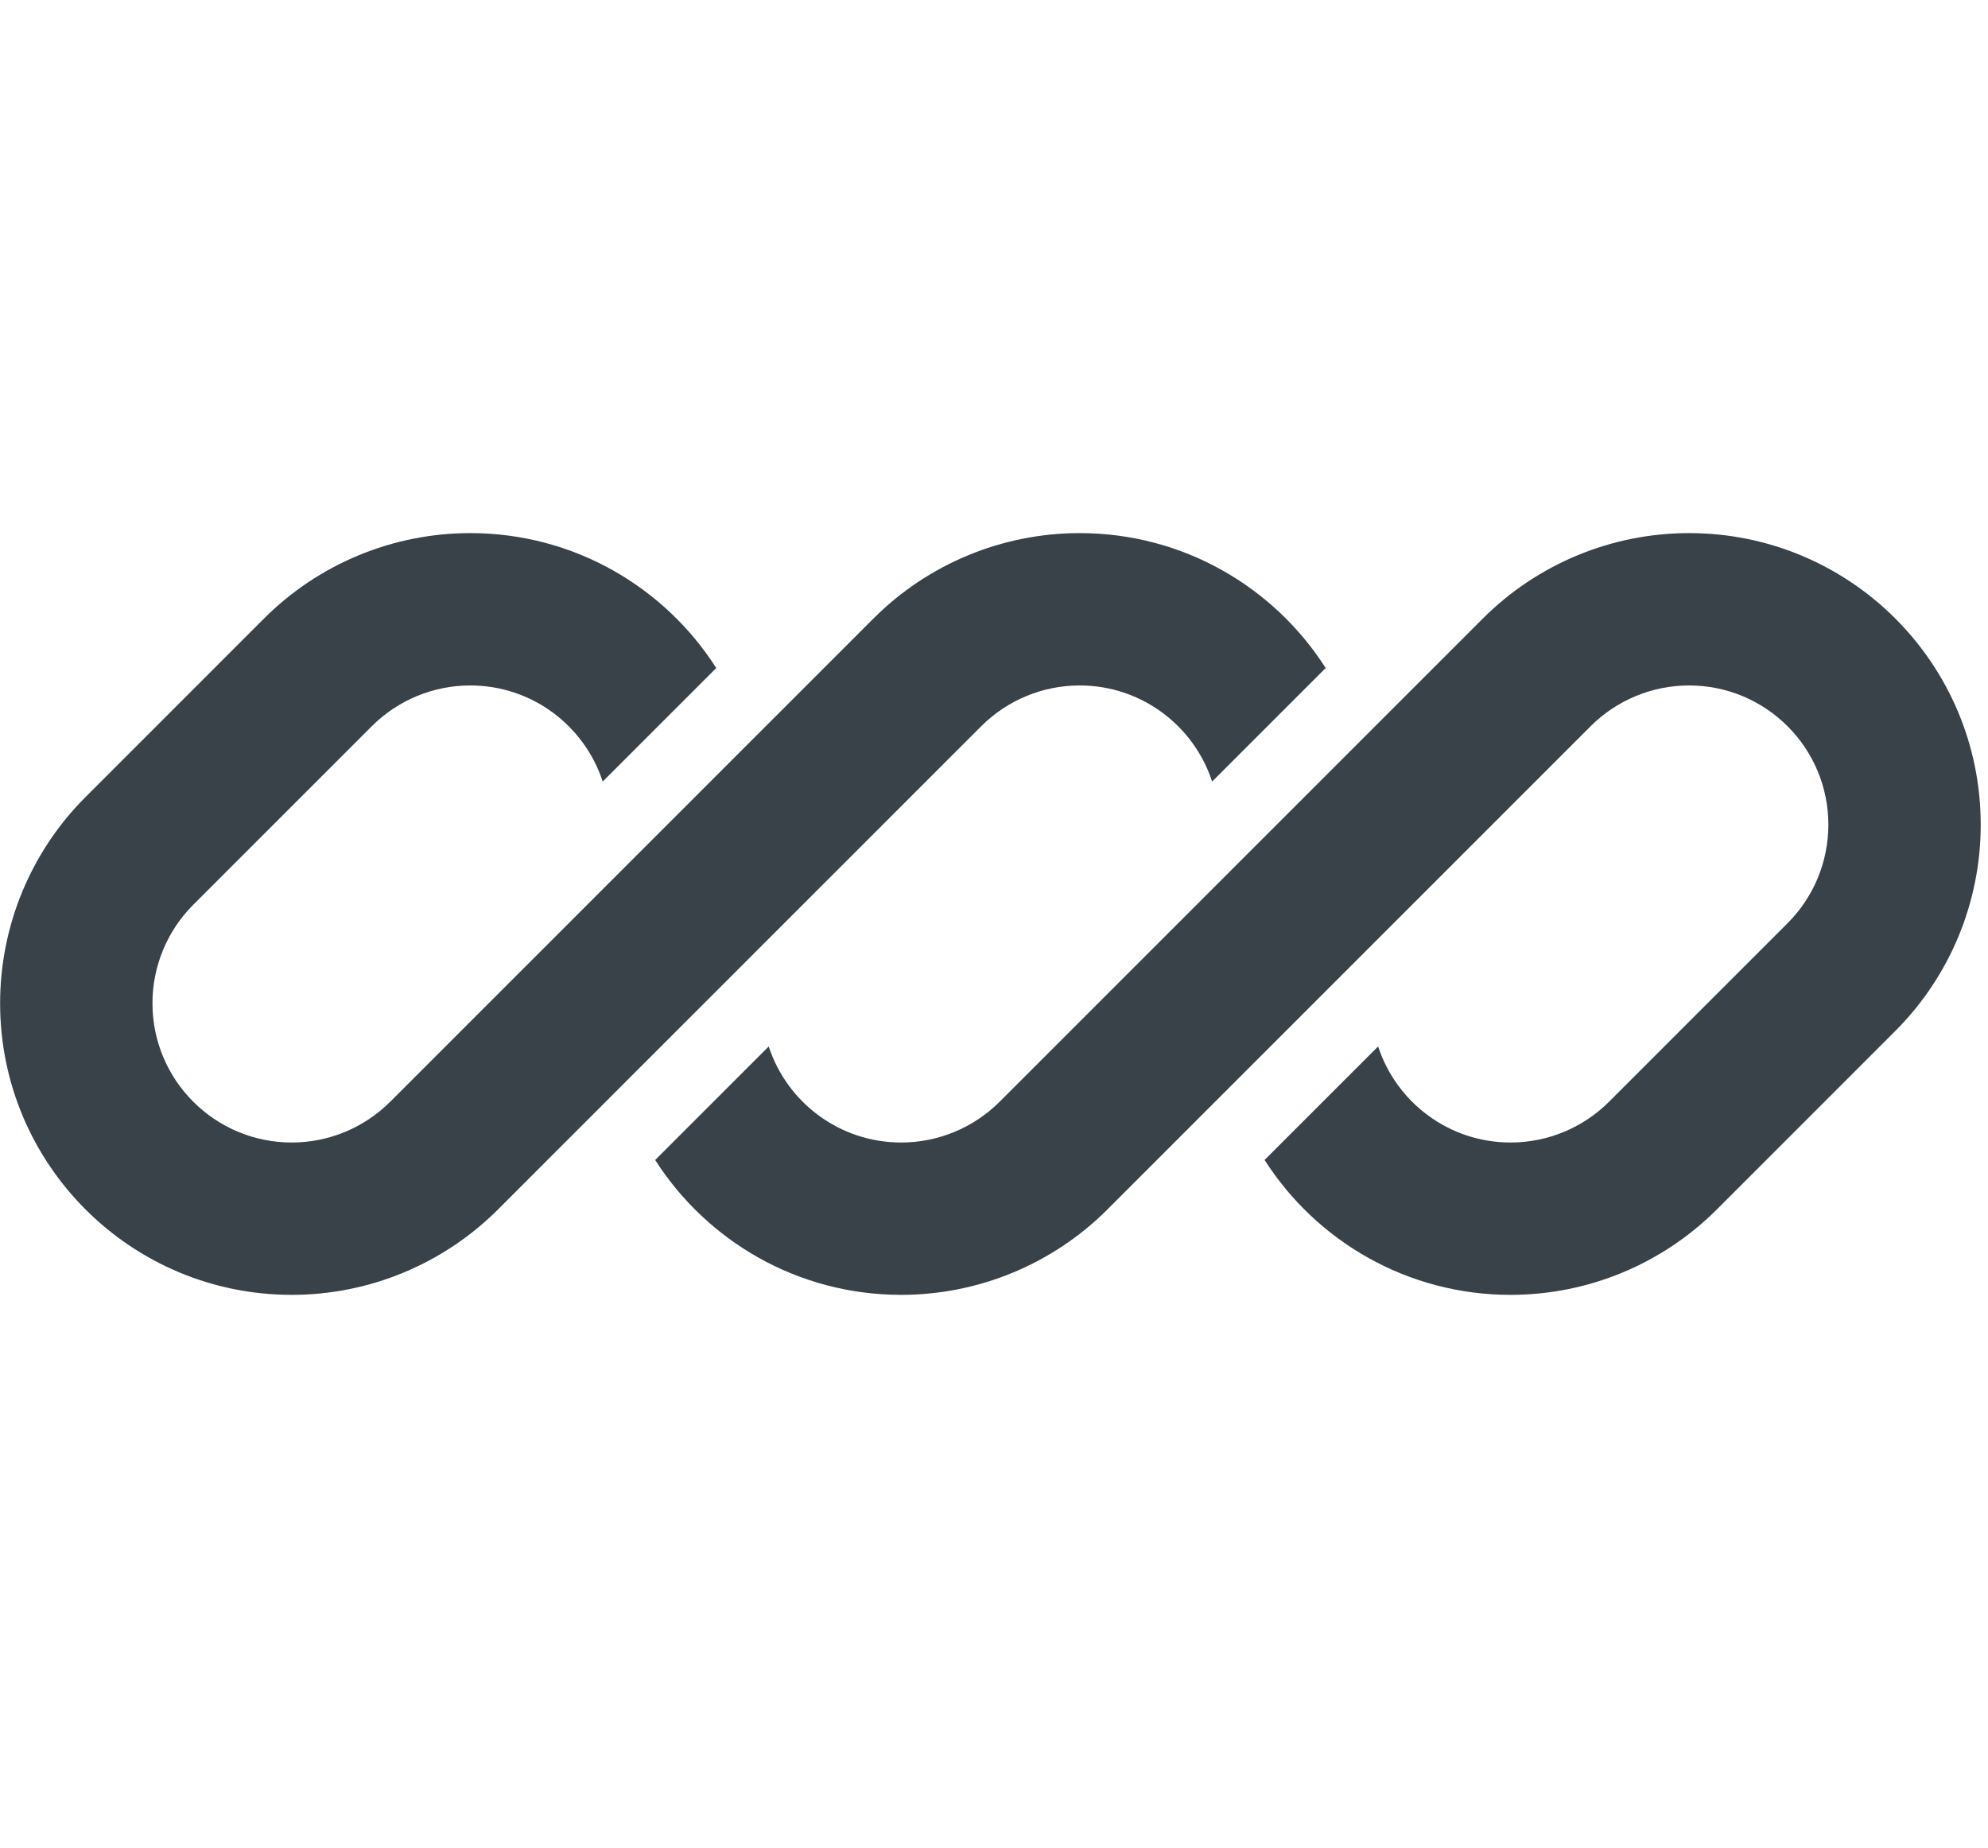 <svg width="71" height="66" viewBox="0 0 71 66" fill="none" xmlns="http://www.w3.org/2000/svg">
<g clip-path="url(#clip0_1_6874)">
<path d="M16.794 19.04C14.032 19.04 11.383 20.137 9.429 22.091L3.055 28.466C1.101 30.419 0.004 33.068 0.004 35.831C0.004 41.583 4.667 46.246 10.42 46.246C13.182 46.246 15.831 45.149 17.785 43.196L22.194 38.786C22.194 38.786 22.194 38.786 22.194 38.786L35.042 25.938C35.975 25.005 37.24 24.481 38.559 24.481C40.768 24.481 42.641 25.921 43.29 27.913L47.345 23.858C45.495 20.961 42.252 19.04 38.559 19.04C35.797 19.04 33.148 20.137 31.195 22.091L13.937 39.348C13.004 40.281 11.739 40.805 10.42 40.805C7.672 40.805 5.445 38.578 5.445 35.831C5.445 34.511 5.969 33.246 6.902 32.313L13.277 25.938C14.21 25.005 15.475 24.481 16.794 24.481C19.003 24.481 20.876 25.921 21.525 27.913L25.58 23.858C23.73 20.961 20.487 19.04 16.794 19.04Z" fill="#394149"/>
<path d="M35.702 39.348C34.769 40.281 33.504 40.805 32.184 40.805C29.976 40.805 28.104 39.366 27.454 37.374L23.399 41.429C25.249 44.325 28.492 46.246 32.184 46.246C34.947 46.246 37.596 45.149 39.55 43.196L56.807 25.938C57.74 25.005 59.005 24.481 60.324 24.481C63.072 24.481 65.299 26.709 65.299 29.456C65.299 30.775 64.775 32.04 63.842 32.973L57.467 39.348C56.534 40.281 55.269 40.805 53.95 40.805C51.741 40.805 49.868 39.366 49.219 37.374L45.164 41.428C47.014 44.325 50.257 46.246 53.95 46.246C56.712 46.246 59.361 45.149 61.315 43.196L67.689 36.821C69.643 34.867 70.74 32.218 70.74 29.456C70.74 23.703 66.077 19.04 60.324 19.04C57.562 19.04 54.913 20.137 52.959 22.091L35.702 39.348Z" fill="#394149"/>
</g>
<defs>
<clipPath id="clip0_1_6874">
<rect width="70.737" height="27.206" fill="white" transform="translate(0.004 19.04)"/>
</clipPath>
</defs>
</svg>
